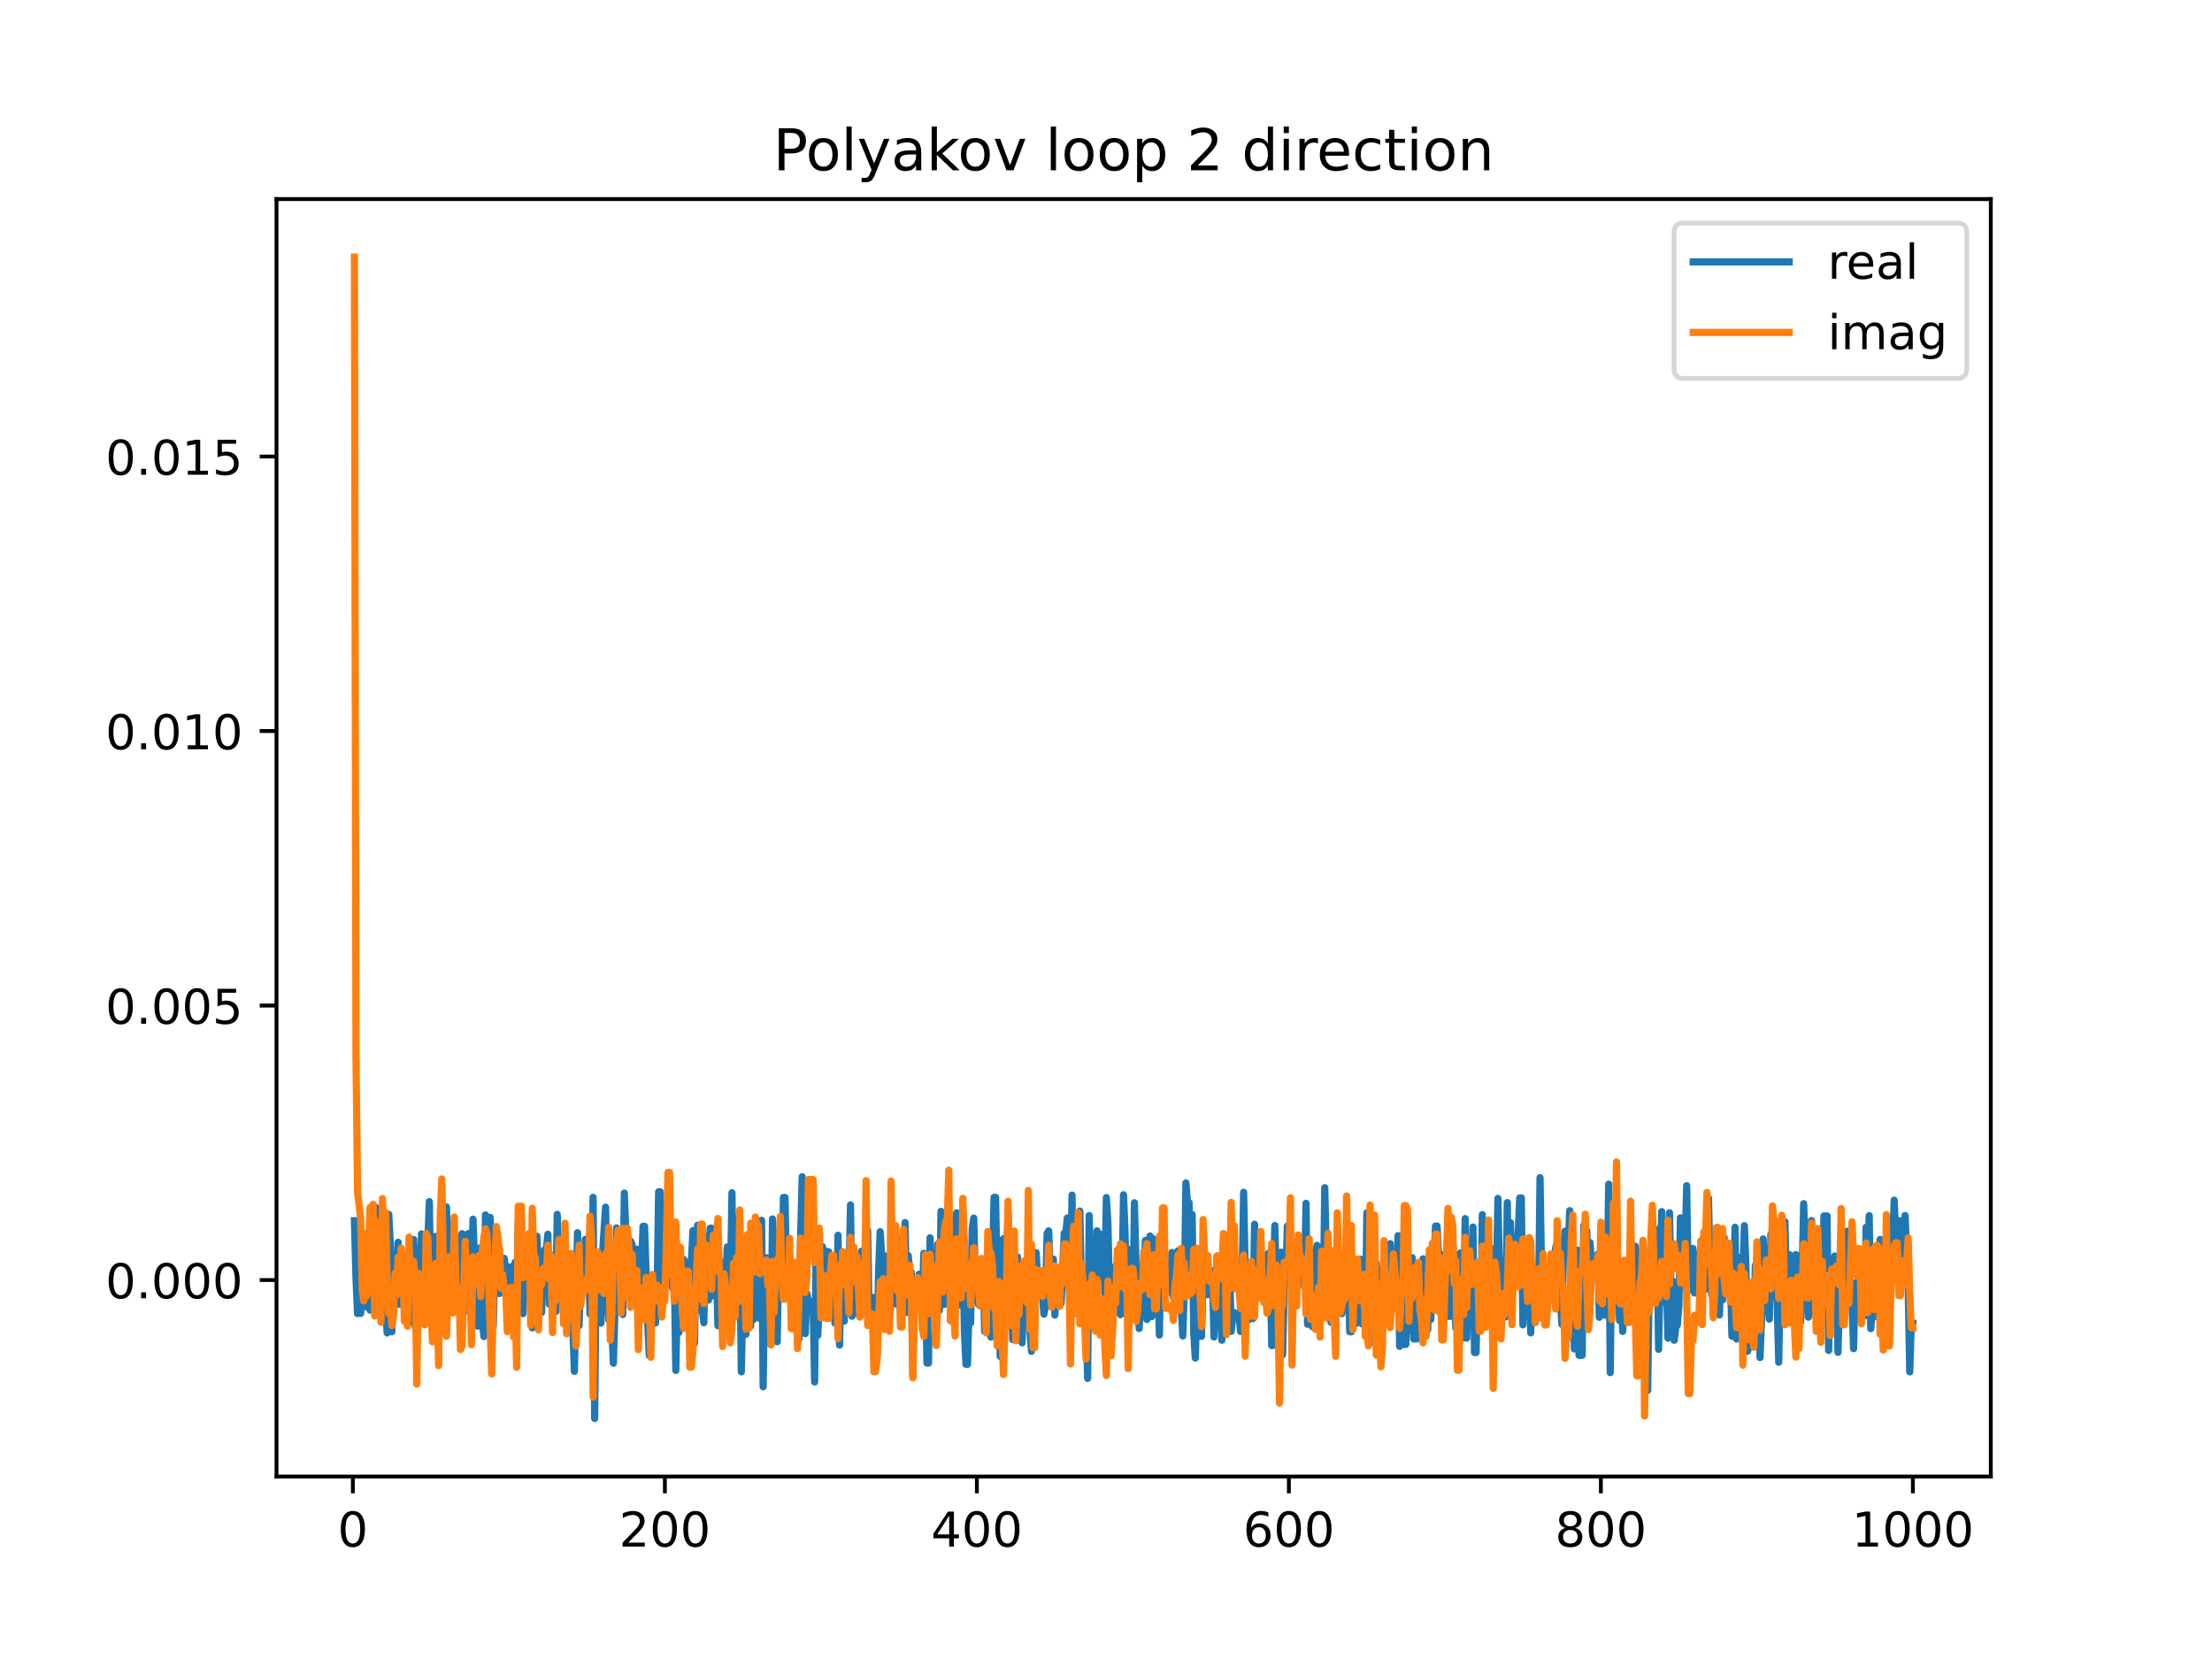 <?xml version="1.0" encoding="utf-8" standalone="no"?>
<!DOCTYPE svg PUBLIC "-//W3C//DTD SVG 1.1//EN"
  "http://www.w3.org/Graphics/SVG/1.1/DTD/svg11.dtd">
<!-- Created with matplotlib (https://matplotlib.org/) -->
<svg height="345.6pt" version="1.1" viewBox="0 0 460.8 345.6" width="460.8pt" xmlns="http://www.w3.org/2000/svg" xmlns:xlink="http://www.w3.org/1999/xlink">
 <defs>
  <style type="text/css">
*{stroke-linecap:butt;stroke-linejoin:round;}
  </style>
 </defs>
 <g id="figure_1">
  <g id="patch_1">
   <path d="M 0 345.6 
L 460.8 345.6 
L 460.8 0 
L 0 0 
z
" style="fill:#ffffff;"/>
  </g>
  <g id="axes_1">
   <g id="patch_2">
    <path d="M 57.6 307.584 
L 414.72 307.584 
L 414.72 41.472 
L 57.6 41.472 
z
" style="fill:#ffffff;"/>
   </g>
   <g id="matplotlib.axis_1">
    <g id="xtick_1">
     <g id="line2d_1">
      <defs>
       <path d="M 0 0 
L 0 3.5 
" id="m56588b1aab" style="stroke:#000000;stroke-width:0.8;"/>
      </defs>
      <g>
       <use style="stroke:#000000;stroke-width:0.8;" x="73.508" xlink:href="#m56588b1aab" y="307.584"/>
      </g>
     </g>
     <g id="text_1">
      <!-- 0 -->
      <defs>
       <path d="M 31.781 66.406 
Q 24.172 66.406 20.328 58.906 
Q 16.5 51.422 16.5 36.375 
Q 16.5 21.391 20.328 13.891 
Q 24.172 6.391 31.781 6.391 
Q 39.453 6.391 43.281 13.891 
Q 47.125 21.391 47.125 36.375 
Q 47.125 51.422 43.281 58.906 
Q 39.453 66.406 31.781 66.406 
z
M 31.781 74.219 
Q 44.047 74.219 50.516 64.516 
Q 56.984 54.828 56.984 36.375 
Q 56.984 17.969 50.516 8.266 
Q 44.047 -1.422 31.781 -1.422 
Q 19.531 -1.422 13.062 8.266 
Q 6.594 17.969 6.594 36.375 
Q 6.594 54.828 13.062 64.516 
Q 19.531 74.219 31.781 74.219 
z
" id="DejaVuSans-48"/>
      </defs>
      <g transform="translate(70.326 322.182)scale(0.1 -0.1)">
       <use xlink:href="#DejaVuSans-48"/>
      </g>
     </g>
    </g>
    <g id="xtick_2">
     <g id="line2d_2">
      <g>
       <use style="stroke:#000000;stroke-width:0.8;" x="138.504" xlink:href="#m56588b1aab" y="307.584"/>
      </g>
     </g>
     <g id="text_2">
      <!-- 200 -->
      <defs>
       <path d="M 19.188 8.297 
L 53.609 8.297 
L 53.609 0 
L 7.328 0 
L 7.328 8.297 
Q 12.938 14.109 22.625 23.891 
Q 32.328 33.688 34.812 36.531 
Q 39.547 41.844 41.422 45.531 
Q 43.312 49.219 43.312 52.781 
Q 43.312 58.594 39.234 62.25 
Q 35.156 65.922 28.609 65.922 
Q 23.969 65.922 18.812 64.312 
Q 13.672 62.703 7.812 59.422 
L 7.812 69.391 
Q 13.766 71.781 18.938 73 
Q 24.125 74.219 28.422 74.219 
Q 39.75 74.219 46.484 68.547 
Q 53.219 62.891 53.219 53.422 
Q 53.219 48.922 51.531 44.891 
Q 49.859 40.875 45.406 35.406 
Q 44.188 33.984 37.641 27.219 
Q 31.109 20.453 19.188 8.297 
z
" id="DejaVuSans-50"/>
      </defs>
      <g transform="translate(128.96 322.182)scale(0.1 -0.1)">
       <use xlink:href="#DejaVuSans-50"/>
       <use x="63.623" xlink:href="#DejaVuSans-48"/>
       <use x="127.246" xlink:href="#DejaVuSans-48"/>
      </g>
     </g>
    </g>
    <g id="xtick_3">
     <g id="line2d_3">
      <g>
       <use style="stroke:#000000;stroke-width:0.8;" x="203.5" xlink:href="#m56588b1aab" y="307.584"/>
      </g>
     </g>
     <g id="text_3">
      <!-- 400 -->
      <defs>
       <path d="M 37.797 64.312 
L 12.891 25.391 
L 37.797 25.391 
z
M 35.203 72.906 
L 47.609 72.906 
L 47.609 25.391 
L 58.016 25.391 
L 58.016 17.188 
L 47.609 17.188 
L 47.609 0 
L 37.797 0 
L 37.797 17.188 
L 4.891 17.188 
L 4.891 26.703 
z
" id="DejaVuSans-52"/>
      </defs>
      <g transform="translate(193.956 322.182)scale(0.1 -0.1)">
       <use xlink:href="#DejaVuSans-52"/>
       <use x="63.623" xlink:href="#DejaVuSans-48"/>
       <use x="127.246" xlink:href="#DejaVuSans-48"/>
      </g>
     </g>
    </g>
    <g id="xtick_4">
     <g id="line2d_4">
      <g>
       <use style="stroke:#000000;stroke-width:0.8;" x="268.495" xlink:href="#m56588b1aab" y="307.584"/>
      </g>
     </g>
     <g id="text_4">
      <!-- 600 -->
      <defs>
       <path d="M 33.016 40.375 
Q 26.375 40.375 22.484 35.828 
Q 18.609 31.297 18.609 23.391 
Q 18.609 15.531 22.484 10.953 
Q 26.375 6.391 33.016 6.391 
Q 39.656 6.391 43.531 10.953 
Q 47.406 15.531 47.406 23.391 
Q 47.406 31.297 43.531 35.828 
Q 39.656 40.375 33.016 40.375 
z
M 52.594 71.297 
L 52.594 62.312 
Q 48.875 64.062 45.094 64.984 
Q 41.312 65.922 37.594 65.922 
Q 27.828 65.922 22.672 59.328 
Q 17.531 52.734 16.797 39.406 
Q 19.672 43.656 24.016 45.922 
Q 28.375 48.188 33.594 48.188 
Q 44.578 48.188 50.953 41.516 
Q 57.328 34.859 57.328 23.391 
Q 57.328 12.156 50.688 5.359 
Q 44.047 -1.422 33.016 -1.422 
Q 20.359 -1.422 13.672 8.266 
Q 6.984 17.969 6.984 36.375 
Q 6.984 53.656 15.188 63.938 
Q 23.391 74.219 37.203 74.219 
Q 40.922 74.219 44.703 73.484 
Q 48.484 72.75 52.594 71.297 
z
" id="DejaVuSans-54"/>
      </defs>
      <g transform="translate(258.952 322.182)scale(0.1 -0.1)">
       <use xlink:href="#DejaVuSans-54"/>
       <use x="63.623" xlink:href="#DejaVuSans-48"/>
       <use x="127.246" xlink:href="#DejaVuSans-48"/>
      </g>
     </g>
    </g>
    <g id="xtick_5">
     <g id="line2d_5">
      <g>
       <use style="stroke:#000000;stroke-width:0.8;" x="333.491" xlink:href="#m56588b1aab" y="307.584"/>
      </g>
     </g>
     <g id="text_5">
      <!-- 800 -->
      <defs>
       <path d="M 31.781 34.625 
Q 24.75 34.625 20.719 30.859 
Q 16.703 27.094 16.703 20.516 
Q 16.703 13.922 20.719 10.156 
Q 24.75 6.391 31.781 6.391 
Q 38.812 6.391 42.859 10.172 
Q 46.922 13.969 46.922 20.516 
Q 46.922 27.094 42.891 30.859 
Q 38.875 34.625 31.781 34.625 
z
M 21.922 38.812 
Q 15.578 40.375 12.031 44.719 
Q 8.5 49.078 8.5 55.328 
Q 8.5 64.062 14.719 69.141 
Q 20.953 74.219 31.781 74.219 
Q 42.672 74.219 48.875 69.141 
Q 55.078 64.062 55.078 55.328 
Q 55.078 49.078 51.531 44.719 
Q 48 40.375 41.703 38.812 
Q 48.828 37.156 52.797 32.312 
Q 56.781 27.484 56.781 20.516 
Q 56.781 9.906 50.312 4.234 
Q 43.844 -1.422 31.781 -1.422 
Q 19.734 -1.422 13.25 4.234 
Q 6.781 9.906 6.781 20.516 
Q 6.781 27.484 10.781 32.312 
Q 14.797 37.156 21.922 38.812 
z
M 18.312 54.391 
Q 18.312 48.734 21.844 45.562 
Q 25.391 42.391 31.781 42.391 
Q 38.141 42.391 41.719 45.562 
Q 45.312 48.734 45.312 54.391 
Q 45.312 60.062 41.719 63.234 
Q 38.141 66.406 31.781 66.406 
Q 25.391 66.406 21.844 63.234 
Q 18.312 60.062 18.312 54.391 
z
" id="DejaVuSans-56"/>
      </defs>
      <g transform="translate(323.948 322.182)scale(0.1 -0.1)">
       <use xlink:href="#DejaVuSans-56"/>
       <use x="63.623" xlink:href="#DejaVuSans-48"/>
       <use x="127.246" xlink:href="#DejaVuSans-48"/>
      </g>
     </g>
    </g>
    <g id="xtick_6">
     <g id="line2d_6">
      <g>
       <use style="stroke:#000000;stroke-width:0.8;" x="398.487" xlink:href="#m56588b1aab" y="307.584"/>
      </g>
     </g>
     <g id="text_6">
      <!-- 1000 -->
      <defs>
       <path d="M 12.406 8.297 
L 28.516 8.297 
L 28.516 63.922 
L 10.984 60.406 
L 10.984 69.391 
L 28.422 72.906 
L 38.281 72.906 
L 38.281 8.297 
L 54.391 8.297 
L 54.391 0 
L 12.406 0 
z
" id="DejaVuSans-49"/>
      </defs>
      <g transform="translate(385.762 322.182)scale(0.1 -0.1)">
       <use xlink:href="#DejaVuSans-49"/>
       <use x="63.623" xlink:href="#DejaVuSans-48"/>
       <use x="127.246" xlink:href="#DejaVuSans-48"/>
       <use x="190.869" xlink:href="#DejaVuSans-48"/>
      </g>
     </g>
    </g>
   </g>
   <g id="matplotlib.axis_2">
    <g id="ytick_1">
     <g id="line2d_7">
      <defs>
       <path d="M 0 0 
L -3.5 0 
" id="m22c2d6d091" style="stroke:#000000;stroke-width:0.8;"/>
      </defs>
      <g>
       <use style="stroke:#000000;stroke-width:0.8;" x="57.6" xlink:href="#m22c2d6d091" y="266.659"/>
      </g>
     </g>
     <g id="text_7">
      <!-- 0.000 -->
      <defs>
       <path d="M 10.688 12.406 
L 21 12.406 
L 21 0 
L 10.688 0 
z
" id="DejaVuSans-46"/>
      </defs>
      <g transform="translate(21.972 270.458)scale(0.1 -0.1)">
       <use xlink:href="#DejaVuSans-48"/>
       <use x="63.623" xlink:href="#DejaVuSans-46"/>
       <use x="95.41" xlink:href="#DejaVuSans-48"/>
       <use x="159.033" xlink:href="#DejaVuSans-48"/>
       <use x="222.656" xlink:href="#DejaVuSans-48"/>
      </g>
     </g>
    </g>
    <g id="ytick_2">
     <g id="line2d_8">
      <g>
       <use style="stroke:#000000;stroke-width:0.8;" x="57.6" xlink:href="#m22c2d6d091" y="209.473"/>
      </g>
     </g>
     <g id="text_8">
      <!-- 0.005 -->
      <defs>
       <path d="M 10.797 72.906 
L 49.516 72.906 
L 49.516 64.594 
L 19.828 64.594 
L 19.828 46.734 
Q 21.969 47.469 24.109 47.828 
Q 26.266 48.188 28.422 48.188 
Q 40.625 48.188 47.75 41.5 
Q 54.891 34.812 54.891 23.391 
Q 54.891 11.625 47.562 5.094 
Q 40.234 -1.422 26.906 -1.422 
Q 22.312 -1.422 17.547 -0.641 
Q 12.797 0.141 7.719 1.703 
L 7.719 11.625 
Q 12.109 9.234 16.797 8.062 
Q 21.484 6.891 26.703 6.891 
Q 35.156 6.891 40.078 11.328 
Q 45.016 15.766 45.016 23.391 
Q 45.016 31 40.078 35.438 
Q 35.156 39.891 26.703 39.891 
Q 22.75 39.891 18.812 39.016 
Q 14.891 38.141 10.797 36.281 
z
" id="DejaVuSans-53"/>
      </defs>
      <g transform="translate(21.972 213.272)scale(0.1 -0.1)">
       <use xlink:href="#DejaVuSans-48"/>
       <use x="63.623" xlink:href="#DejaVuSans-46"/>
       <use x="95.41" xlink:href="#DejaVuSans-48"/>
       <use x="159.033" xlink:href="#DejaVuSans-48"/>
       <use x="222.656" xlink:href="#DejaVuSans-53"/>
      </g>
     </g>
    </g>
    <g id="ytick_3">
     <g id="line2d_9">
      <g>
       <use style="stroke:#000000;stroke-width:0.8;" x="57.6" xlink:href="#m22c2d6d091" y="152.286"/>
      </g>
     </g>
     <g id="text_9">
      <!-- 0.010 -->
      <g transform="translate(21.972 156.086)scale(0.1 -0.1)">
       <use xlink:href="#DejaVuSans-48"/>
       <use x="63.623" xlink:href="#DejaVuSans-46"/>
       <use x="95.41" xlink:href="#DejaVuSans-48"/>
       <use x="159.033" xlink:href="#DejaVuSans-49"/>
       <use x="222.656" xlink:href="#DejaVuSans-48"/>
      </g>
     </g>
    </g>
    <g id="ytick_4">
     <g id="line2d_10">
      <g>
       <use style="stroke:#000000;stroke-width:0.8;" x="57.6" xlink:href="#m22c2d6d091" y="95.1"/>
      </g>
     </g>
     <g id="text_10">
      <!-- 0.015 -->
      <g transform="translate(21.972 98.9)scale(0.1 -0.1)">
       <use xlink:href="#DejaVuSans-48"/>
       <use x="63.623" xlink:href="#DejaVuSans-46"/>
       <use x="95.41" xlink:href="#DejaVuSans-48"/>
       <use x="159.033" xlink:href="#DejaVuSans-49"/>
       <use x="222.656" xlink:href="#DejaVuSans-53"/>
      </g>
     </g>
    </g>
   </g>
   <g id="line2d_11">
    <path clip-path="url(#p071ef29353)" d="M 73.833 254.295 
L 74.158 266.122 
L 74.483 273.638 
L 74.808 270.6 
L 75.133 273.609 
L 75.458 267.589 
L 75.783 265.897 
L 76.108 272.221 
L 76.433 269.229 
L 76.758 262.131 
L 77.083 272.921 
L 77.408 258.291 
L 77.732 257.447 
L 78.057 257.924 
L 78.382 251.577 
L 78.707 270.047 
L 79.032 259.099 
L 79.357 274.339 
L 79.682 264.247 
L 80.007 258.96 
L 80.332 273.493 
L 80.657 277.673 
L 80.982 252.949 
L 81.307 259.057 
L 81.632 277.438 
L 82.282 262.014 
L 82.607 264.54 
L 82.932 258.789 
L 83.257 271.738 
L 83.582 262.492 
L 83.907 271.2 
L 84.232 266.875 
L 84.557 275.112 
L 84.882 265.742 
L 85.207 268.83 
L 85.532 259.483 
L 85.857 275.398 
L 86.182 258.222 
L 86.507 276.45 
L 86.832 260.111 
L 87.157 274.798 
L 87.482 270.748 
L 87.807 257.035 
L 88.132 263.484 
L 88.457 257.441 
L 88.782 268.025 
L 89.432 250.302 
L 89.757 268.7 
L 90.082 269.976 
L 90.407 272.055 
L 90.732 257.57 
L 91.057 272.396 
L 91.382 269.343 
L 91.707 264.061 
L 92.032 277.246 
L 92.357 255.615 
L 92.682 264.381 
L 93.007 251.426 
L 93.331 260.789 
L 93.656 255.106 
L 94.306 270.384 
L 94.631 271.851 
L 94.956 265.805 
L 95.281 266.63 
L 95.606 269.472 
L 95.931 260.79 
L 96.256 256.986 
L 96.581 271.399 
L 96.906 273.1 
L 97.556 256.971 
L 97.881 265.479 
L 98.206 268.481 
L 98.531 253.98 
L 98.856 262.54 
L 99.181 264.027 
L 99.506 276.275 
L 99.831 260.016 
L 100.156 272.363 
L 100.806 278.428 
L 101.131 253.086 
L 101.456 255.1 
L 101.781 270.617 
L 102.106 253.606 
L 102.431 259.9 
L 102.756 276.278 
L 103.081 263.33 
L 103.731 269.152 
L 104.056 269.464 
L 104.381 264.813 
L 104.706 267.256 
L 105.031 262.124 
L 105.356 264.592 
L 105.681 263.903 
L 106.006 269.192 
L 106.331 263.908 
L 106.656 263.908 
L 106.981 264.67 
L 107.306 262.971 
L 107.631 271.333 
L 107.956 254.474 
L 108.606 254.474 
L 108.931 273.673 
L 109.255 265.575 
L 109.905 265.575 
L 110.23 269.864 
L 110.555 270.006 
L 110.88 276.615 
L 111.205 269.397 
L 111.53 269.397 
L 111.855 257.528 
L 112.18 267.455 
L 112.505 268.14 
L 112.83 273.414 
L 113.155 260.691 
L 113.48 260.36 
L 113.805 260.36 
L 114.13 257.114 
L 114.455 271.689 
L 114.78 262.947 
L 115.105 261.506 
L 115.43 271.196 
L 115.755 273.248 
L 116.08 252.969 
L 116.405 264.464 
L 116.73 264.464 
L 117.055 261.137 
L 117.38 273.33 
L 117.705 266.168 
L 118.03 264.637 
L 118.355 275.077 
L 118.68 262.263 
L 119.005 262.263 
L 119.33 276.489 
L 119.655 285.678 
L 120.305 256.792 
L 120.63 276.168 
L 120.955 265.282 
L 121.28 266.543 
L 121.605 266.543 
L 121.93 258.189 
L 122.255 260.977 
L 122.58 260.977 
L 122.905 273.708 
L 123.23 268.334 
L 123.555 249.421 
L 123.88 295.488 
L 124.205 261.438 
L 124.53 261.438 
L 125.179 275.636 
L 125.504 261.166 
L 126.154 251.477 
L 126.479 267.244 
L 126.804 274.97 
L 127.129 261.462 
L 127.454 276.808 
L 127.779 283.986 
L 128.104 273.047 
L 128.429 255.792 
L 128.754 272.052 
L 129.079 259.427 
L 129.404 263.209 
L 129.729 273.84 
L 130.054 248.539 
L 130.379 256.907 
L 130.704 256.907 
L 131.029 270.412 
L 131.354 258.542 
L 131.679 259.206 
L 132.004 268.607 
L 132.329 260.228 
L 132.654 260.228 
L 132.979 272.921 
L 133.304 263.19 
L 133.629 264.415 
L 133.954 255.473 
L 134.279 255.473 
L 134.929 275.44 
L 135.254 282.396 
L 135.579 274.876 
L 135.904 275.627 
L 136.554 275.622 
L 136.879 269.436 
L 137.204 248.266 
L 137.529 248.266 
L 137.854 267.746 
L 138.179 267.295 
L 138.504 260.047 
L 138.829 266.829 
L 139.154 257.457 
L 139.479 257.457 
L 139.804 266.84 
L 140.129 268.359 
L 140.454 263.008 
L 140.779 285.5 
L 141.103 270.145 
L 141.428 277.57 
L 141.753 271.104 
L 142.078 269.57 
L 142.403 262.354 
L 142.728 275.465 
L 143.378 275.465 
L 143.703 262.784 
L 144.028 262.784 
L 144.353 256.365 
L 144.678 279.81 
L 145.003 260.27 
L 145.328 255.254 
L 145.653 272.785 
L 145.978 272.956 
L 146.303 272.956 
L 146.628 275.552 
L 146.953 257.517 
L 147.603 270.827 
L 147.928 255.869 
L 148.253 255.85 
L 148.578 269.943 
L 148.903 260.629 
L 149.228 263.295 
L 149.553 276.164 
L 149.878 270.059 
L 150.203 270.059 
L 150.528 262.938 
L 151.178 268.028 
L 151.503 259.754 
L 152.153 268.228 
L 152.478 248.474 
L 152.803 272.151 
L 153.128 272.881 
L 153.453 253.804 
L 153.778 271.673 
L 154.103 258.571 
L 154.428 285.784 
L 154.753 271.066 
L 155.078 263.824 
L 155.403 277.959 
L 155.728 257.737 
L 156.053 263.755 
L 156.378 276.244 
L 156.703 258.648 
L 157.027 274.819 
L 157.352 257.619 
L 157.677 261.986 
L 158.002 261.986 
L 158.327 274.68 
L 158.652 254.224 
L 158.977 288.88 
L 159.302 266.421 
L 159.627 261.992 
L 159.952 262.783 
L 160.277 262.783 
L 160.602 280.048 
L 160.927 253.933 
L 161.252 260.322 
L 161.577 274.968 
L 161.902 279.52 
L 162.227 262.788 
L 162.552 268.349 
L 162.877 269.34 
L 163.202 249.453 
L 163.527 249.453 
L 163.852 265.489 
L 164.177 268.163 
L 164.827 271.024 
L 165.477 271.024 
L 165.802 267.99 
L 166.127 279.387 
L 166.452 278.913 
L 166.777 258.016 
L 167.102 245.137 
L 167.427 270.518 
L 167.752 277.814 
L 168.077 269.45 
L 168.402 271.132 
L 169.377 271.132 
L 169.702 287.895 
L 170.027 258.752 
L 170.352 278.19 
L 170.677 271.893 
L 171.002 259.686 
L 171.327 259.686 
L 171.652 271.455 
L 171.977 260.576 
L 172.302 260.774 
L 172.627 260.774 
L 172.951 270.963 
L 173.276 264.987 
L 173.601 264.987 
L 173.926 275.612 
L 174.251 275.612 
L 174.576 257.325 
L 174.901 280.208 
L 175.226 262.882 
L 175.551 264.429 
L 175.876 275.214 
L 176.201 261.644 
L 176.526 261.644 
L 176.851 266.766 
L 177.176 251.012 
L 177.501 274.193 
L 177.826 263.499 
L 178.151 265.486 
L 178.476 273.549 
L 178.801 264.044 
L 179.126 268.765 
L 179.451 260.648 
L 179.776 270.073 
L 180.101 271.696 
L 180.426 261.143 
L 180.751 256.312 
L 181.076 275.396 
L 181.401 275.396 
L 181.726 270.232 
L 182.051 278.615 
L 182.376 278.615 
L 182.701 282.622 
L 183.026 264.864 
L 183.351 256.579 
L 183.676 261.664 
L 184.001 272.994 
L 184.326 275.998 
L 184.651 261.65 
L 184.976 261.65 
L 185.301 274.531 
L 185.626 271.226 
L 185.951 270.38 
L 186.276 259.358 
L 186.601 259.358 
L 186.926 271.759 
L 187.251 265.956 
L 187.576 258.152 
L 187.901 258.152 
L 188.226 272.479 
L 188.55 254.674 
L 188.875 273.399 
L 189.2 261.57 
L 189.525 264.862 
L 189.85 264.99 
L 190.175 286.551 
L 190.5 268.598 
L 190.825 268.598 
L 191.15 271.823 
L 191.475 265.441 
L 191.8 265.441 
L 192.125 272.241 
L 192.45 261.094 
L 192.775 266.607 
L 193.1 283.954 
L 193.425 283.954 
L 193.75 257.855 
L 194.075 266.624 
L 194.4 265.479 
L 194.725 266.804 
L 195.05 275.284 
L 195.375 259.137 
L 195.7 272.96 
L 196.025 252.349 
L 196.35 266.897 
L 196.675 271.746 
L 197 264.109 
L 197.325 264.109 
L 197.65 265.27 
L 197.975 254.324 
L 198.3 261.178 
L 198.625 259.542 
L 198.95 262.883 
L 199.275 252.649 
L 199.6 263.525 
L 199.925 263.525 
L 200.25 271.956 
L 200.575 259.104 
L 200.9 277.516 
L 201.225 284.21 
L 201.55 284.21 
L 201.875 271.981 
L 202.2 275.603 
L 202.525 256.009 
L 202.85 253.745 
L 203.175 266.354 
L 203.5 268.575 
L 203.825 271.726 
L 204.15 264.77 
L 204.474 268.005 
L 204.799 262.916 
L 205.124 277.372 
L 205.774 261.236 
L 206.099 267.41 
L 206.424 278.532 
L 207.074 249.436 
L 207.399 249.436 
L 207.724 267.107 
L 208.374 282.582 
L 209.024 258.061 
L 209.349 262.518 
L 209.674 262.741 
L 209.999 252.576 
L 210.324 266.749 
L 210.649 267.75 
L 210.974 279.069 
L 211.299 262.371 
L 211.624 268.854 
L 211.949 261.815 
L 212.274 275.478 
L 212.599 265.388 
L 212.924 279.743 
L 213.249 270.454 
L 213.574 273.539 
L 213.899 266.172 
L 214.224 268.395 
L 214.549 276.95 
L 214.874 281.512 
L 215.199 269.639 
L 215.524 269.639 
L 215.849 260.954 
L 216.174 266.674 
L 216.824 266.674 
L 217.149 269.649 
L 217.474 273.765 
L 217.799 271.967 
L 218.124 256.956 
L 218.449 256.406 
L 218.774 264.537 
L 219.099 263.779 
L 219.424 262.297 
L 219.749 273.942 
L 220.074 266.224 
L 220.398 270.54 
L 220.723 264.463 
L 221.048 271.512 
L 221.698 256.905 
L 222.023 256.905 
L 222.348 253.713 
L 222.673 267.631 
L 222.998 269.92 
L 223.323 248.968 
L 223.648 273.683 
L 223.973 262.623 
L 224.298 256.332 
L 224.623 270.111 
L 224.948 252.287 
L 225.273 268.286 
L 225.598 273.789 
L 225.923 268.755 
L 226.248 274.055 
L 226.573 287.148 
L 226.898 253.229 
L 227.223 268.764 
L 227.548 263.226 
L 227.873 273.163 
L 228.523 256.41 
L 228.848 262.698 
L 229.173 265.966 
L 229.498 257.139 
L 229.823 257.139 
L 230.148 269.386 
L 230.473 249.476 
L 230.798 254.831 
L 231.123 269.446 
L 231.448 269.446 
L 231.773 272.782 
L 232.098 273.441 
L 232.423 263.714 
L 232.748 271.058 
L 233.073 260.153 
L 233.398 273.875 
L 233.723 268.657 
L 234.048 248.895 
L 234.373 256.916 
L 234.698 273.741 
L 235.023 260.22 
L 235.348 269.323 
L 235.673 273.252 
L 235.998 273.252 
L 236.322 250.554 
L 236.647 263.211 
L 237.297 276.755 
L 237.622 271.468 
L 237.947 271.468 
L 238.272 268.906 
L 238.597 258.403 
L 238.922 274.875 
L 239.247 260.882 
L 239.572 257.482 
L 239.897 274.295 
L 240.222 258.063 
L 240.547 259.436 
L 240.872 259.436 
L 241.197 266.209 
L 241.522 278.12 
L 241.847 259.338 
L 242.172 262.212 
L 242.497 262.212 
L 242.822 263.932 
L 243.472 263.932 
L 243.797 269.207 
L 244.122 260.913 
L 244.447 270.307 
L 244.772 268.802 
L 245.422 260.542 
L 245.747 261.371 
L 246.072 272.444 
L 246.397 278.317 
L 246.722 268.443 
L 247.047 246.425 
L 247.372 250.529 
L 247.697 250.529 
L 248.022 264.294 
L 248.347 253.024 
L 248.672 277.546 
L 248.997 282.909 
L 249.322 271.896 
L 249.647 269.726 
L 249.972 265.628 
L 250.297 278.389 
L 250.622 265.993 
L 250.947 260.836 
L 251.272 269.695 
L 251.597 269.695 
L 251.922 264.613 
L 252.246 264.613 
L 252.571 265.917 
L 252.896 278.517 
L 253.546 261.71 
L 254.196 261.71 
L 254.521 279.201 
L 254.846 274.377 
L 255.171 278.042 
L 255.496 265.075 
L 255.821 273.953 
L 256.146 263.367 
L 256.471 277.348 
L 256.796 274.307 
L 257.121 273.417 
L 257.446 273.594 
L 258.096 273.594 
L 258.421 277.369 
L 258.746 267.057 
L 259.071 248.385 
L 259.396 263.992 
L 259.721 267.781 
L 260.046 275.002 
L 260.696 267.232 
L 261.021 274.696 
L 261.346 255.039 
L 261.671 266.708 
L 261.996 266.708 
L 262.321 262.217 
L 262.646 261.554 
L 262.971 261.328 
L 263.296 265.937 
L 263.621 265.751 
L 263.946 273.285 
L 264.271 261.049 
L 264.596 264.472 
L 264.921 280.32 
L 265.571 255.302 
L 266.221 280.753 
L 266.546 265.541 
L 266.871 260.851 
L 267.196 282.219 
L 267.521 267.348 
L 267.846 267.348 
L 268.17 255.424 
L 268.495 255.216 
L 268.82 266.108 
L 269.145 266.749 
L 269.47 271.408 
L 270.12 268.628 
L 270.445 258.261 
L 270.77 265.461 
L 271.095 265.461 
L 271.42 261.414 
L 271.745 268.101 
L 272.07 250.682 
L 272.395 275.869 
L 272.72 260.292 
L 273.045 263.107 
L 273.37 276.359 
L 273.695 271.054 
L 274.02 261.949 
L 274.345 259.435 
L 274.67 273.591 
L 274.995 271.293 
L 275.32 265.471 
L 275.645 273.711 
L 275.97 247.414 
L 276.295 261.586 
L 276.62 258.559 
L 276.945 272.633 
L 277.27 275.463 
L 277.92 267.535 
L 278.245 272.191 
L 278.57 261.637 
L 278.895 269.68 
L 279.22 267.047 
L 279.545 273.665 
L 279.87 269.456 
L 280.195 269.456 
L 280.52 267.323 
L 280.845 260.62 
L 281.17 277.437 
L 281.495 277.437 
L 281.82 265.087 
L 282.145 268.865 
L 282.47 275.75 
L 283.12 266.701 
L 283.445 262.338 
L 283.769 275.814 
L 284.094 262.772 
L 284.419 276.829 
L 284.744 252.646 
L 285.069 255.551 
L 285.394 275.986 
L 285.719 279.693 
L 286.044 265.026 
L 286.369 265.026 
L 286.694 263.136 
L 287.019 266.621 
L 287.344 266.233 
L 287.669 274.756 
L 287.994 274.908 
L 288.319 271.064 
L 288.644 272.853 
L 288.969 272.853 
L 289.294 269.31 
L 289.619 259.073 
L 289.944 265.558 
L 290.269 261.48 
L 290.594 264.708 
L 290.919 270.71 
L 291.244 257.401 
L 291.569 280.471 
L 291.894 266.318 
L 292.219 266.318 
L 292.544 280.065 
L 292.869 280.065 
L 293.194 260.854 
L 293.519 272.774 
L 293.844 277.223 
L 294.169 261.974 
L 294.494 278.917 
L 295.144 278.917 
L 295.469 269.321 
L 295.794 267.114 
L 296.119 272.571 
L 296.444 262.243 
L 296.769 263.17 
L 297.419 277.029 
L 297.744 263.189 
L 298.069 274.867 
L 298.394 263.796 
L 298.719 264.012 
L 299.044 255.417 
L 299.369 255.417 
L 300.018 268.649 
L 300.343 261.425 
L 300.668 261.425 
L 300.993 273.667 
L 301.318 263.605 
L 301.643 260.559 
L 301.968 274.253 
L 302.293 256.473 
L 302.618 265.428 
L 302.943 269.284 
L 303.268 276.638 
L 303.593 261.351 
L 303.918 261.351 
L 304.243 261.009 
L 304.893 278.718 
L 305.218 253.853 
L 305.543 278.754 
L 305.868 266.315 
L 306.193 266.315 
L 306.518 272.574 
L 306.843 255.623 
L 307.168 281.755 
L 307.493 281.755 
L 307.818 265.891 
L 308.143 276.342 
L 308.468 276.342 
L 308.793 253.039 
L 309.118 270.005 
L 309.443 269.717 
L 309.768 261.799 
L 310.093 262.701 
L 310.418 275.136 
L 310.743 267.819 
L 311.068 269.003 
L 311.393 260.037 
L 311.718 266.833 
L 312.043 249.65 
L 312.368 265.175 
L 312.693 262.56 
L 313.018 269.718 
L 313.343 265.934 
L 313.668 274.346 
L 313.993 250.517 
L 314.318 271.64 
L 314.643 254.678 
L 314.968 263.735 
L 315.293 267.677 
L 315.617 267.976 
L 316.267 256.994 
L 316.592 249.552 
L 316.917 249.552 
L 317.242 275.997 
L 317.892 259.873 
L 318.217 274.061 
L 318.542 263.122 
L 318.867 277.661 
L 319.192 268.742 
L 319.517 271.875 
L 319.842 271.889 
L 320.167 274.604 
L 320.492 271.197 
L 320.817 245.323 
L 321.142 265.751 
L 321.467 263.242 
L 321.792 270.804 
L 322.117 270.804 
L 322.442 264.764 
L 322.767 264.764 
L 323.092 264.371 
L 323.417 262.486 
L 323.742 262.486 
L 324.067 259.897 
L 324.392 258.897 
L 324.717 267.843 
L 325.042 270.192 
L 325.367 275.896 
L 325.692 261.291 
L 326.017 256.494 
L 326.342 260.973 
L 326.667 260.973 
L 326.992 252.196 
L 327.317 266.003 
L 327.642 268.389 
L 327.967 281.014 
L 328.617 260.428 
L 328.942 282.331 
L 329.592 282.331 
L 329.917 255.294 
L 330.242 258.885 
L 330.567 256.404 
L 330.892 275.863 
L 331.217 258.842 
L 331.541 263.402 
L 331.866 264.821 
L 332.516 264.821 
L 332.841 261.296 
L 333.166 274.426 
L 333.816 261.827 
L 334.141 260.59 
L 334.466 273.991 
L 334.791 268.222 
L 335.116 246.687 
L 335.441 285.945 
L 335.766 259.066 
L 336.091 255.851 
L 336.416 266.6 
L 337.066 269.41 
L 337.391 275.116 
L 337.716 269.578 
L 338.041 277.354 
L 338.691 264.566 
L 339.016 274.035 
L 339.341 274.035 
L 339.666 268.211 
L 339.991 269.709 
L 340.316 259.592 
L 340.641 259.592 
L 340.966 262.715 
L 341.291 262.715 
L 341.616 270.781 
L 341.941 269.89 
L 342.266 258.52 
L 342.591 264.383 
L 342.916 273.287 
L 343.241 289.663 
L 343.566 266.699 
L 343.891 269.092 
L 344.541 264.154 
L 344.866 263.545 
L 345.191 256.161 
L 345.516 281.088 
L 345.841 263.359 
L 346.166 252.401 
L 346.491 271.312 
L 346.816 269.781 
L 347.141 267.241 
L 347.465 278.765 
L 347.79 252.651 
L 348.115 270.069 
L 348.44 266.866 
L 348.765 279.204 
L 349.09 276.487 
L 349.415 276.036 
L 349.74 272.144 
L 350.065 253.693 
L 350.39 265.098 
L 350.715 265.098 
L 351.04 259.779 
L 351.365 247 
L 351.69 268.622 
L 352.015 268.622 
L 352.34 260.073 
L 352.665 260.073 
L 352.99 269.357 
L 353.315 265.602 
L 353.64 265.602 
L 353.965 261.028 
L 354.29 269.92 
L 354.615 258.258 
L 354.94 266.474 
L 355.265 264.606 
L 355.59 268.499 
L 355.915 249.588 
L 356.24 264.538 
L 356.565 269.727 
L 356.89 265.871 
L 357.215 272.246 
L 357.54 268.006 
L 357.865 268.006 
L 358.19 273.932 
L 358.515 264.817 
L 358.84 270.791 
L 359.165 257.785 
L 359.49 265.332 
L 359.815 269.551 
L 360.14 269.551 
L 360.465 265.301 
L 360.79 278.354 
L 361.115 278.354 
L 361.44 255.661 
L 361.765 278.958 
L 362.09 263.265 
L 362.415 261.948 
L 362.74 269.258 
L 363.065 266.133 
L 363.389 255.335 
L 363.714 264.117 
L 364.039 281.496 
L 364.364 280.65 
L 364.689 271 
L 365.339 278.634 
L 365.664 263.594 
L 365.989 270.848 
L 366.314 268.002 
L 366.639 282.81 
L 366.964 274.957 
L 367.289 258.093 
L 367.939 271.256 
L 368.264 271.256 
L 368.589 274.802 
L 368.914 257.065 
L 369.564 268.852 
L 369.889 268.852 
L 370.214 271.014 
L 370.539 283.777 
L 370.864 266.155 
L 371.189 267.871 
L 371.514 264.113 
L 371.839 254.502 
L 372.164 268.269 
L 372.489 268.269 
L 372.814 261.378 
L 373.464 273.186 
L 373.789 273.186 
L 374.114 261.349 
L 374.439 264.563 
L 374.764 262.433 
L 375.089 275.426 
L 375.414 265.762 
L 375.739 250.744 
L 376.064 260.554 
L 376.389 262.568 
L 376.714 274.39 
L 377.039 272.835 
L 377.364 254.263 
L 378.014 265.946 
L 378.339 257.84 
L 378.989 272.926 
L 379.313 269.487 
L 379.638 264.195 
L 379.963 253.3 
L 380.613 253.3 
L 380.938 281.319 
L 381.263 266.856 
L 381.588 262.889 
L 381.913 262.889 
L 382.238 261.643 
L 382.563 266.336 
L 382.888 281.721 
L 383.213 269.84 
L 383.538 272.793 
L 383.863 273.173 
L 384.188 273.173 
L 384.838 256.475 
L 385.163 256.475 
L 385.488 271.902 
L 385.813 271.467 
L 386.138 280.965 
L 386.463 267.489 
L 386.788 267.063 
L 387.113 268.317 
L 387.438 270.512 
L 387.763 260.755 
L 388.088 264.763 
L 388.413 274.159 
L 388.738 255.679 
L 389.063 262.335 
L 389.388 253.236 
L 389.713 276.788 
L 390.038 272.878 
L 390.363 265.863 
L 390.688 274.262 
L 391.013 259.83 
L 391.338 263.349 
L 391.663 258.194 
L 391.988 264.107 
L 392.313 272.093 
L 392.638 260.056 
L 392.963 263.957 
L 393.288 254.047 
L 393.613 254.047 
L 393.938 265.63 
L 394.263 261.847 
L 394.588 250.012 
L 394.912 257.726 
L 395.237 257.726 
L 395.562 254.325 
L 395.887 254.325 
L 396.212 265.232 
L 396.537 256.674 
L 396.862 253.212 
L 397.512 268.64 
L 397.837 285.79 
L 398.162 275.661 
L 398.487 275.661 
L 398.487 275.661 
" style="fill:none;stroke:#1f77b4;stroke-linecap:square;stroke-width:1.5;"/>
   </g>
   <g id="line2d_12">
    <path clip-path="url(#p071ef29353)" d="M 73.833 53.568 
L 74.158 219.816 
L 74.483 248.33 
L 75.133 253.939 
L 75.458 268.846 
L 75.783 271.028 
L 76.108 256.961 
L 76.433 269.969 
L 77.083 251.532 
L 77.408 256.273 
L 77.732 250.886 
L 78.057 274.134 
L 78.382 258.77 
L 78.707 254.531 
L 79.032 261.022 
L 79.357 275.441 
L 79.682 249.695 
L 80.007 259.427 
L 80.332 252.607 
L 80.657 267.344 
L 80.982 273.604 
L 81.307 267.877 
L 81.632 276.14 
L 81.957 274.146 
L 82.282 265.252 
L 82.607 269.781 
L 82.932 261.884 
L 83.257 266.827 
L 83.582 260.014 
L 83.907 262.961 
L 84.232 275.238 
L 84.557 270.992 
L 84.882 276.292 
L 85.207 257.708 
L 85.532 269.354 
L 85.857 267.378 
L 86.182 262.787 
L 86.507 268.28 
L 86.832 288.355 
L 87.157 265.223 
L 87.482 271.546 
L 87.807 269.983 
L 88.132 269.943 
L 88.457 276.006 
L 88.782 256.928 
L 89.107 257.73 
L 89.432 268.462 
L 89.757 270.594 
L 90.082 279.52 
L 90.407 268.513 
L 90.732 263.191 
L 91.057 271.36 
L 91.382 284.486 
L 91.707 253.559 
L 92.032 245.585 
L 92.357 264.413 
L 92.682 268.645 
L 93.007 278.366 
L 93.656 261.81 
L 93.981 264.127 
L 94.306 273.525 
L 94.631 253.538 
L 94.956 266.907 
L 95.281 270.678 
L 95.606 268.44 
L 95.931 281.119 
L 96.256 280.515 
L 96.906 258.602 
L 97.231 267.607 
L 97.881 266.138 
L 98.206 280.124 
L 98.531 261.808 
L 98.856 267.417 
L 99.181 267.709 
L 99.506 263.61 
L 99.831 261.483 
L 100.156 270.111 
L 100.481 260.449 
L 100.806 257.711 
L 101.131 255.971 
L 101.456 257.18 
L 102.431 286.215 
L 102.756 270.632 
L 103.406 255.525 
L 104.056 260.266 
L 104.381 268.342 
L 104.706 265.528 
L 105.031 268.56 
L 105.356 269.129 
L 105.681 277.422 
L 106.006 268.815 
L 106.331 268.226 
L 106.656 268.226 
L 106.981 278.525 
L 107.306 271.813 
L 107.631 284.827 
L 107.956 251.272 
L 108.606 251.272 
L 108.931 266.166 
L 109.255 263.655 
L 109.905 263.655 
L 110.23 256.921 
L 110.555 276.086 
L 110.88 251.693 
L 111.205 261.986 
L 111.53 261.986 
L 111.855 272.329 
L 112.18 277.059 
L 112.505 266.37 
L 112.83 267.584 
L 113.155 264.204 
L 113.48 266.258 
L 113.805 266.258 
L 114.13 259.366 
L 114.455 262.991 
L 114.78 261.578 
L 115.105 277.607 
L 115.43 263.603 
L 115.755 270.971 
L 116.08 268.14 
L 116.405 258.237 
L 116.73 258.237 
L 117.055 261.369 
L 117.38 275.744 
L 117.705 254.8 
L 118.03 277.841 
L 118.355 264.062 
L 118.68 261.108 
L 119.005 261.108 
L 119.33 274.494 
L 119.655 274.913 
L 119.98 280.412 
L 120.305 272.901 
L 120.63 259.363 
L 120.955 272.082 
L 121.28 269.33 
L 121.605 269.33 
L 121.93 268.801 
L 122.255 266.254 
L 122.58 266.254 
L 122.905 253.343 
L 123.23 257.621 
L 123.555 291.035 
L 123.88 263.1 
L 124.205 260.815 
L 124.53 260.815 
L 124.855 262.014 
L 125.179 268.823 
L 125.504 265.375 
L 125.829 269.45 
L 126.154 261.191 
L 126.479 264.868 
L 126.804 255.682 
L 127.129 279.178 
L 127.454 273.519 
L 127.779 260.893 
L 128.104 261.216 
L 128.754 256.248 
L 129.079 258.2 
L 129.404 273.505 
L 129.729 255.906 
L 130.054 270.391 
L 130.379 255.898 
L 130.704 255.898 
L 131.029 260.283 
L 131.354 272.335 
L 131.679 261.293 
L 132.004 269.701 
L 132.329 264.635 
L 132.654 264.635 
L 132.979 281.148 
L 133.304 268.265 
L 133.629 269.531 
L 133.954 274.929 
L 134.279 274.929 
L 134.604 266.143 
L 134.929 269.899 
L 135.254 267.513 
L 135.579 282.745 
L 135.904 265.479 
L 136.229 271.079 
L 136.554 271.079 
L 136.879 267.706 
L 137.204 268.289 
L 137.529 268.289 
L 137.854 274.359 
L 138.179 270.855 
L 138.504 271.063 
L 139.154 244.255 
L 139.479 244.255 
L 139.804 265.621 
L 140.129 260.098 
L 140.454 271.06 
L 140.779 254.556 
L 141.103 263.928 
L 141.428 264.605 
L 141.753 259.822 
L 142.078 272.087 
L 142.403 276.735 
L 142.728 264.829 
L 143.378 264.829 
L 143.703 284.814 
L 144.028 284.814 
L 144.353 281.366 
L 145.328 260.148 
L 145.653 270.581 
L 145.978 255.007 
L 146.303 255.007 
L 146.628 271.538 
L 146.953 259.246 
L 147.278 262.29 
L 147.603 267.736 
L 147.928 262.111 
L 148.253 268.58 
L 148.578 257.304 
L 148.903 259.021 
L 149.228 258.515 
L 149.553 253.834 
L 149.878 265.156 
L 150.203 265.156 
L 150.528 280.495 
L 150.853 265.38 
L 151.178 268.037 
L 151.503 268.94 
L 152.153 279.748 
L 152.478 276.928 
L 152.803 263.221 
L 153.128 274.383 
L 153.453 261.922 
L 153.778 271.209 
L 154.103 252.042 
L 154.428 266.326 
L 155.078 265.35 
L 155.403 276.897 
L 155.728 257.146 
L 156.053 276.663 
L 156.378 254.809 
L 157.027 265.04 
L 157.352 253.524 
L 157.677 255.353 
L 158.002 255.353 
L 158.327 265.357 
L 158.652 262.694 
L 158.977 263.047 
L 159.302 263.981 
L 159.627 262.488 
L 159.952 267.761 
L 160.277 267.761 
L 160.602 280.173 
L 160.927 262.783 
L 161.252 273.423 
L 161.577 263.14 
L 161.902 262.394 
L 162.227 265.44 
L 162.552 253.402 
L 162.877 266.378 
L 163.202 270.643 
L 163.527 270.643 
L 163.852 268.076 
L 164.177 269.676 
L 164.502 257.958 
L 164.827 276.781 
L 165.477 276.781 
L 165.802 262.899 
L 166.127 280.943 
L 166.777 257.922 
L 167.102 264.03 
L 167.427 267.332 
L 167.752 269.255 
L 168.077 266.423 
L 168.402 245.717 
L 169.377 245.717 
L 169.702 263.017 
L 170.027 259.034 
L 170.352 260.077 
L 170.677 255.833 
L 171.002 274.52 
L 171.327 274.52 
L 171.652 265.687 
L 171.977 272.998 
L 172.302 274.686 
L 172.627 274.686 
L 172.951 265.778 
L 173.276 261.508 
L 173.601 261.508 
L 173.926 266.498 
L 174.251 266.498 
L 174.576 278.843 
L 174.901 263.628 
L 175.226 267.731 
L 175.551 260.705 
L 175.876 264.56 
L 176.201 266.787 
L 176.526 266.787 
L 176.851 273.498 
L 177.176 257.767 
L 177.501 266.701 
L 177.826 259.693 
L 178.151 267.08 
L 178.476 261.726 
L 179.126 274.378 
L 179.451 273.661 
L 179.776 263.12 
L 180.101 268.409 
L 180.426 245.937 
L 180.751 276.125 
L 181.076 274.214 
L 181.401 274.214 
L 181.726 273.745 
L 182.051 285.74 
L 182.376 285.74 
L 182.701 283.343 
L 183.351 267.014 
L 183.676 270.94 
L 184.001 266.375 
L 184.326 276.953 
L 184.651 273.125 
L 184.976 273.125 
L 185.301 277.337 
L 185.626 246.052 
L 185.951 267.374 
L 186.276 255.318 
L 186.601 255.318 
L 186.926 268.972 
L 187.251 263.498 
L 187.576 276.435 
L 187.901 276.435 
L 188.226 256.067 
L 188.55 267.304 
L 188.875 269.875 
L 189.2 263.624 
L 189.525 263.572 
L 189.85 270.396 
L 190.175 287.031 
L 190.5 267.706 
L 190.825 267.706 
L 191.15 266.184 
L 191.475 270.092 
L 191.8 270.092 
L 192.125 276.783 
L 192.45 278.396 
L 192.775 261.372 
L 193.1 273.652 
L 193.425 273.652 
L 193.75 261.275 
L 194.075 267.305 
L 194.4 263.783 
L 194.725 277.063 
L 195.05 280.301 
L 195.7 258.731 
L 196.025 261.466 
L 196.35 269.177 
L 196.675 256.618 
L 197 254.401 
L 197.325 254.401 
L 197.65 243.77 
L 197.975 275.151 
L 198.3 272.057 
L 198.625 271.556 
L 198.95 278.312 
L 199.275 258.034 
L 199.6 265.948 
L 199.925 265.948 
L 200.25 270.382 
L 200.575 249.635 
L 201.225 268.362 
L 201.55 268.362 
L 201.875 263.275 
L 202.2 271.855 
L 202.85 259.915 
L 203.5 267.16 
L 203.825 268.35 
L 204.15 272.06 
L 204.474 262.149 
L 204.799 266.675 
L 205.124 269.61 
L 205.449 277.679 
L 205.774 256.546 
L 206.099 261.099 
L 206.424 260.93 
L 206.749 263.481 
L 207.074 272.518 
L 207.399 272.518 
L 207.724 280.361 
L 208.049 266.957 
L 208.374 267.48 
L 208.699 274.854 
L 209.024 286.357 
L 209.674 267.496 
L 209.999 250.242 
L 210.324 268.107 
L 210.649 276.127 
L 210.974 269.587 
L 211.299 256.448 
L 211.624 279.309 
L 211.949 270.148 
L 212.274 273.813 
L 212.599 263.765 
L 212.924 264.932 
L 213.249 262.729 
L 213.899 271.389 
L 214.224 247.985 
L 214.549 276.982 
L 214.874 259.197 
L 215.199 280.741 
L 215.524 280.741 
L 215.849 264.459 
L 216.174 264.691 
L 216.824 264.691 
L 217.149 270.058 
L 217.474 264.714 
L 217.799 267.706 
L 218.124 268.737 
L 218.449 259.413 
L 218.774 269.621 
L 219.099 272.313 
L 219.424 268.779 
L 219.749 263.715 
L 220.074 267.272 
L 220.398 264.828 
L 220.723 272.151 
L 221.048 263.727 
L 221.373 267.37 
L 221.698 259.142 
L 222.023 259.142 
L 222.348 261.188 
L 222.673 265.267 
L 222.998 284.144 
L 223.323 262.48 
L 223.648 255.429 
L 223.973 273.43 
L 224.298 267.242 
L 224.623 252.638 
L 224.948 275.776 
L 225.273 263.238 
L 225.598 266.682 
L 226.248 283.095 
L 226.573 267.558 
L 226.898 276.187 
L 227.223 272.544 
L 227.548 265.625 
L 227.873 269.626 
L 228.198 277.3 
L 228.523 266.524 
L 228.848 275.279 
L 229.173 278.117 
L 229.498 270.66 
L 229.823 270.66 
L 230.148 280.409 
L 230.473 286.537 
L 230.798 266.849 
L 231.123 282.422 
L 231.448 282.422 
L 231.773 277.28 
L 232.098 268.018 
L 232.423 271.493 
L 232.748 260.432 
L 233.073 268.097 
L 233.398 259.13 
L 233.723 263.482 
L 234.048 259.566 
L 234.373 268.588 
L 234.698 265.318 
L 235.023 285.088 
L 235.348 266.284 
L 235.673 264.236 
L 235.998 264.236 
L 236.322 266.967 
L 236.647 275.277 
L 236.972 273.21 
L 237.297 267.436 
L 237.622 268.661 
L 237.947 268.661 
L 238.272 260.69 
L 238.597 262.908 
L 238.922 259.091 
L 239.247 267.367 
L 239.572 269.69 
L 240.222 261.412 
L 240.547 272.671 
L 240.872 272.671 
L 241.522 257.582 
L 241.847 267.526 
L 242.172 251.623 
L 242.497 251.623 
L 242.822 272.538 
L 243.472 272.538 
L 243.797 272.814 
L 244.122 271.883 
L 244.447 275.07 
L 244.772 267.688 
L 245.097 265.632 
L 245.422 261.364 
L 245.747 272.969 
L 246.072 260.05 
L 246.397 265.228 
L 246.722 263.096 
L 247.047 270.183 
L 247.372 265.715 
L 247.697 265.715 
L 248.022 269.497 
L 248.347 269.201 
L 248.672 260.301 
L 248.997 267.28 
L 249.322 260.044 
L 249.647 262.156 
L 250.297 276.367 
L 250.622 254.044 
L 250.947 261.983 
L 251.272 261.573 
L 251.597 261.573 
L 251.922 266.877 
L 252.246 266.877 
L 252.571 265.533 
L 252.896 270.551 
L 253.221 272.36 
L 253.546 261.615 
L 254.196 261.615 
L 254.521 266.394 
L 254.846 256.963 
L 255.171 262.739 
L 255.496 278.002 
L 255.821 257.175 
L 256.146 268.534 
L 256.471 250.481 
L 256.796 263.137 
L 257.121 255.324 
L 257.446 268.481 
L 258.096 268.481 
L 258.421 272.622 
L 258.746 263.847 
L 259.071 261.448 
L 259.396 282.502 
L 259.721 264.519 
L 260.046 266.813 
L 260.371 274.183 
L 260.696 262.786 
L 261.021 271.016 
L 261.346 274.312 
L 261.671 264.59 
L 261.996 264.59 
L 262.321 270.407 
L 262.646 256.528 
L 262.971 267.84 
L 263.296 271.374 
L 263.621 266.894 
L 263.946 273.556 
L 264.271 272.544 
L 264.921 259.06 
L 265.246 271.93 
L 265.571 265.957 
L 265.896 263.535 
L 266.221 271.059 
L 266.546 292.292 
L 266.871 272.691 
L 267.196 271.766 
L 267.521 262.942 
L 267.846 262.942 
L 268.17 264.158 
L 268.495 261.707 
L 268.82 249.547 
L 269.145 284.37 
L 269.47 266.405 
L 269.795 264.641 
L 270.12 272.072 
L 270.445 257.264 
L 270.77 261.874 
L 271.095 261.874 
L 271.42 265.068 
L 271.745 263.285 
L 272.07 273.719 
L 272.395 268.663 
L 272.72 258.054 
L 273.045 274.896 
L 273.37 270.51 
L 273.695 269.774 
L 274.02 276.941 
L 274.345 275.294 
L 274.67 268.097 
L 274.995 278.527 
L 275.32 260.634 
L 275.645 271.116 
L 275.97 266.621 
L 276.295 274.55 
L 276.62 256.926 
L 276.945 268.176 
L 277.27 260.442 
L 277.595 275.191 
L 277.92 274.082 
L 278.245 282.553 
L 278.57 252.658 
L 279.22 273.424 
L 279.87 270.62 
L 280.195 270.62 
L 280.52 249.13 
L 280.845 267.584 
L 281.17 255.291 
L 281.495 255.291 
L 281.82 276.976 
L 282.145 267.525 
L 282.47 268.124 
L 282.795 262.305 
L 283.12 270.048 
L 283.445 271.047 
L 283.769 266.121 
L 284.094 265.468 
L 284.419 278.405 
L 284.744 277.544 
L 285.069 280.372 
L 285.394 251.047 
L 285.719 259.865 
L 286.044 253.129 
L 286.369 253.129 
L 286.694 282.283 
L 287.019 267.504 
L 287.669 284.741 
L 287.994 280.541 
L 288.319 258.457 
L 288.644 270.016 
L 288.969 270.016 
L 289.294 274.604 
L 289.619 276.564 
L 289.944 267.268 
L 290.269 261.212 
L 291.569 276.723 
L 291.894 269.445 
L 292.219 269.445 
L 292.544 251.143 
L 292.869 251.143 
L 293.194 251.97 
L 293.519 275.237 
L 293.844 264.563 
L 294.169 270.453 
L 294.494 264.139 
L 295.144 264.139 
L 295.469 262.981 
L 295.794 272.857 
L 296.119 274.876 
L 296.444 279.74 
L 296.769 270.626 
L 297.094 278.376 
L 297.744 260.333 
L 298.069 271.147 
L 298.394 258.963 
L 298.719 272.886 
L 299.044 257.091 
L 299.369 257.091 
L 299.693 273.257 
L 300.018 261.927 
L 300.343 279.133 
L 300.668 279.133 
L 300.993 268.153 
L 301.318 261.594 
L 301.643 251.75 
L 301.968 264.661 
L 302.293 253.51 
L 302.618 255.002 
L 302.943 267.44 
L 303.268 262.603 
L 303.593 285.457 
L 303.918 285.457 
L 304.243 266.536 
L 304.568 273.7 
L 304.893 273.877 
L 305.218 257.791 
L 305.543 272.385 
L 305.868 260.579 
L 306.193 260.579 
L 306.518 267.576 
L 306.843 263.203 
L 307.168 267.523 
L 307.493 267.523 
L 307.818 262.927 
L 308.143 277.322 
L 308.468 277.322 
L 308.793 259.594 
L 309.118 259.605 
L 309.443 276.518 
L 309.768 272.754 
L 310.093 254.17 
L 310.418 273.203 
L 310.743 264.494 
L 311.068 289.203 
L 311.393 262.91 
L 311.718 265.029 
L 312.693 278.939 
L 313.018 269.518 
L 313.343 273.914 
L 313.668 269.901 
L 313.993 268.328 
L 314.318 257.933 
L 314.643 263.849 
L 314.968 275.956 
L 315.293 263.846 
L 315.617 259.216 
L 316.267 268.123 
L 316.592 263.242 
L 316.917 263.242 
L 317.242 258.074 
L 317.567 267.69 
L 317.892 263.999 
L 318.217 271.104 
L 318.542 257.795 
L 318.867 258.53 
L 319.192 267.624 
L 319.517 266.129 
L 319.842 275.539 
L 320.167 265.063 
L 320.492 264.297 
L 320.817 265.015 
L 321.142 274.626 
L 321.467 261.144 
L 321.792 276.031 
L 322.117 276.031 
L 322.442 271.044 
L 322.767 271.044 
L 323.092 261.217 
L 323.417 264.415 
L 323.742 264.415 
L 324.067 272.693 
L 324.392 254.311 
L 324.717 267.235 
L 325.042 261.079 
L 325.367 267.653 
L 325.692 268.29 
L 326.017 282.964 
L 326.342 278.634 
L 326.667 278.634 
L 326.992 274.176 
L 327.317 258.228 
L 327.642 253.102 
L 327.967 272.096 
L 328.292 272.637 
L 328.617 276.27 
L 328.942 264.876 
L 329.592 264.876 
L 330.242 252.941 
L 330.567 268.442 
L 330.892 276.998 
L 331.217 273.331 
L 331.541 264.088 
L 331.866 263.21 
L 332.516 263.21 
L 332.841 261.66 
L 333.166 270.907 
L 333.491 254.611 
L 333.816 271.628 
L 334.141 259.382 
L 334.466 257.727 
L 334.791 269.333 
L 335.116 269.639 
L 335.441 260.762 
L 335.766 274.894 
L 336.091 250.614 
L 336.416 266.525 
L 336.741 242.053 
L 337.066 267.404 
L 337.391 271.447 
L 337.716 271.657 
L 338.041 264.546 
L 338.366 262.507 
L 339.016 275.533 
L 339.341 275.533 
L 339.666 250.235 
L 339.991 268.964 
L 340.316 273.272 
L 340.641 273.272 
L 340.966 286.615 
L 341.291 286.615 
L 341.616 267.135 
L 341.941 266.213 
L 342.266 258.354 
L 342.591 294.976 
L 342.916 275.638 
L 343.241 264.518 
L 343.566 273.341 
L 343.891 258.051 
L 344.216 251.078 
L 344.541 264.002 
L 344.866 271.514 
L 345.191 268.209 
L 345.516 270.441 
L 346.166 262.777 
L 346.491 267.493 
L 346.816 266.358 
L 347.141 270.1 
L 347.465 254.191 
L 347.79 267.509 
L 348.115 261.948 
L 348.44 262.679 
L 348.765 259.11 
L 349.415 264.405 
L 349.74 261.52 
L 350.065 267.316 
L 350.39 265.823 
L 350.715 265.823 
L 351.04 258.995 
L 351.365 270.101 
L 351.69 290.307 
L 352.015 290.307 
L 352.34 279.379 
L 352.665 279.379 
L 352.99 273.995 
L 353.315 275.483 
L 353.64 275.483 
L 353.965 273.542 
L 354.29 258.514 
L 354.615 275.928 
L 354.94 256.609 
L 355.265 258.689 
L 355.59 248.42 
L 355.915 263.473 
L 356.24 261.09 
L 356.565 265.461 
L 356.89 274.523 
L 357.215 268.993 
L 357.54 255.7 
L 357.865 255.7 
L 358.19 263.938 
L 358.515 265.329 
L 358.84 255.94 
L 359.165 266.556 
L 359.49 269.561 
L 359.815 258.975 
L 360.14 258.975 
L 360.465 271.253 
L 360.79 265.213 
L 361.115 265.213 
L 361.765 276.592 
L 362.09 265.946 
L 362.415 273.879 
L 362.74 263.82 
L 363.065 284.388 
L 363.389 265.313 
L 363.714 269.772 
L 364.039 270.197 
L 364.364 279.111 
L 364.689 274.751 
L 365.014 267.055 
L 365.339 280.659 
L 365.664 273.919 
L 365.989 258.704 
L 366.639 277.093 
L 366.964 264.458 
L 367.289 264.921 
L 367.614 270.955 
L 367.939 262.492 
L 368.264 262.492 
L 368.914 268.506 
L 369.239 251.218 
L 369.564 254.352 
L 369.889 254.352 
L 370.214 257.01 
L 370.539 270.483 
L 370.864 265.495 
L 371.189 253.152 
L 371.514 256.767 
L 371.839 275.982 
L 372.164 270.29 
L 372.489 270.29 
L 372.814 275.608 
L 373.139 266.712 
L 373.464 275.606 
L 373.789 275.606 
L 374.114 282.713 
L 374.439 266.039 
L 374.764 280.938 
L 375.089 266.459 
L 375.414 268.59 
L 375.739 259.097 
L 376.064 263.327 
L 376.389 270.388 
L 376.714 270.412 
L 377.039 267.266 
L 377.364 254.8 
L 377.689 261.816 
L 378.014 260.814 
L 378.339 277.344 
L 378.664 255.916 
L 378.989 265.774 
L 379.313 279.643 
L 379.638 262.809 
L 379.963 271.789 
L 380.613 271.789 
L 380.938 265.697 
L 381.263 278.23 
L 381.588 264.357 
L 381.913 264.357 
L 382.238 267.251 
L 382.563 263.746 
L 382.888 264.437 
L 383.213 267.759 
L 383.538 251.743 
L 383.863 275.984 
L 384.188 275.984 
L 384.513 270.813 
L 384.838 271.535 
L 385.163 271.535 
L 385.813 254.522 
L 386.138 262.561 
L 386.788 265.768 
L 387.113 260.073 
L 387.438 260.134 
L 387.763 275.746 
L 388.088 269.245 
L 388.413 268.331 
L 388.738 258.968 
L 389.063 273.434 
L 389.388 272.434 
L 390.038 260.332 
L 390.363 272.79 
L 390.688 259.557 
L 391.013 259.411 
L 391.338 259.807 
L 391.663 277.931 
L 391.988 272.174 
L 392.313 281.247 
L 392.638 274.7 
L 392.963 253.03 
L 393.288 280.371 
L 393.613 280.371 
L 393.938 267.756 
L 394.263 261.233 
L 394.588 259.612 
L 394.912 258.897 
L 395.237 258.897 
L 395.562 269.916 
L 395.887 269.916 
L 396.212 262.647 
L 396.862 267.638 
L 397.512 257.86 
L 397.837 269.562 
L 398.162 276.61 
L 398.487 276.61 
L 398.487 276.61 
" style="fill:none;stroke:#ff7f0e;stroke-linecap:square;stroke-width:1.5;"/>
   </g>
   <g id="patch_3">
    <path d="M 57.6 307.584 
L 57.6 41.472 
" style="fill:none;stroke:#000000;stroke-linecap:square;stroke-linejoin:miter;stroke-width:0.8;"/>
   </g>
   <g id="patch_4">
    <path d="M 414.72 307.584 
L 414.72 41.472 
" style="fill:none;stroke:#000000;stroke-linecap:square;stroke-linejoin:miter;stroke-width:0.8;"/>
   </g>
   <g id="patch_5">
    <path d="M 57.6 307.584 
L 414.72 307.584 
" style="fill:none;stroke:#000000;stroke-linecap:square;stroke-linejoin:miter;stroke-width:0.8;"/>
   </g>
   <g id="patch_6">
    <path d="M 57.6 41.472 
L 414.72 41.472 
" style="fill:none;stroke:#000000;stroke-linecap:square;stroke-linejoin:miter;stroke-width:0.8;"/>
   </g>
   <g id="text_11">
    <!-- Polyakov loop 2 direction -->
    <defs>
     <path d="M 19.672 64.797 
L 19.672 37.406 
L 32.078 37.406 
Q 38.969 37.406 42.719 40.969 
Q 46.484 44.531 46.484 51.125 
Q 46.484 57.672 42.719 61.234 
Q 38.969 64.797 32.078 64.797 
z
M 9.812 72.906 
L 32.078 72.906 
Q 44.344 72.906 50.609 67.359 
Q 56.891 61.812 56.891 51.125 
Q 56.891 40.328 50.609 34.812 
Q 44.344 29.297 32.078 29.297 
L 19.672 29.297 
L 19.672 0 
L 9.812 0 
z
" id="DejaVuSans-80"/>
     <path d="M 30.609 48.391 
Q 23.391 48.391 19.188 42.75 
Q 14.984 37.109 14.984 27.297 
Q 14.984 17.484 19.156 11.844 
Q 23.344 6.203 30.609 6.203 
Q 37.797 6.203 41.984 11.859 
Q 46.188 17.531 46.188 27.297 
Q 46.188 37.016 41.984 42.703 
Q 37.797 48.391 30.609 48.391 
z
M 30.609 56 
Q 42.328 56 49.016 48.375 
Q 55.719 40.766 55.719 27.297 
Q 55.719 13.875 49.016 6.219 
Q 42.328 -1.422 30.609 -1.422 
Q 18.844 -1.422 12.172 6.219 
Q 5.516 13.875 5.516 27.297 
Q 5.516 40.766 12.172 48.375 
Q 18.844 56 30.609 56 
z
" id="DejaVuSans-111"/>
     <path d="M 9.422 75.984 
L 18.406 75.984 
L 18.406 0 
L 9.422 0 
z
" id="DejaVuSans-108"/>
     <path d="M 32.172 -5.078 
Q 28.375 -14.844 24.75 -17.812 
Q 21.141 -20.797 15.094 -20.797 
L 7.906 -20.797 
L 7.906 -13.281 
L 13.188 -13.281 
Q 16.891 -13.281 18.938 -11.516 
Q 21 -9.766 23.484 -3.219 
L 25.094 0.875 
L 2.984 54.688 
L 12.5 54.688 
L 29.594 11.922 
L 46.688 54.688 
L 56.203 54.688 
z
" id="DejaVuSans-121"/>
     <path d="M 34.281 27.484 
Q 23.391 27.484 19.188 25 
Q 14.984 22.516 14.984 16.5 
Q 14.984 11.719 18.141 8.906 
Q 21.297 6.109 26.703 6.109 
Q 34.188 6.109 38.703 11.406 
Q 43.219 16.703 43.219 25.484 
L 43.219 27.484 
z
M 52.203 31.203 
L 52.203 0 
L 43.219 0 
L 43.219 8.297 
Q 40.141 3.328 35.547 0.953 
Q 30.953 -1.422 24.312 -1.422 
Q 15.922 -1.422 10.953 3.297 
Q 6 8.016 6 15.922 
Q 6 25.141 12.172 29.828 
Q 18.359 34.516 30.609 34.516 
L 43.219 34.516 
L 43.219 35.406 
Q 43.219 41.609 39.141 45 
Q 35.062 48.391 27.688 48.391 
Q 23 48.391 18.547 47.266 
Q 14.109 46.141 10.016 43.891 
L 10.016 52.203 
Q 14.938 54.109 19.578 55.047 
Q 24.219 56 28.609 56 
Q 40.484 56 46.344 49.844 
Q 52.203 43.703 52.203 31.203 
z
" id="DejaVuSans-97"/>
     <path d="M 9.078 75.984 
L 18.109 75.984 
L 18.109 31.109 
L 44.922 54.688 
L 56.391 54.688 
L 27.391 29.109 
L 57.625 0 
L 45.906 0 
L 18.109 26.703 
L 18.109 0 
L 9.078 0 
z
" id="DejaVuSans-107"/>
     <path d="M 2.984 54.688 
L 12.5 54.688 
L 29.594 8.797 
L 46.688 54.688 
L 56.203 54.688 
L 35.688 0 
L 23.484 0 
z
" id="DejaVuSans-118"/>
     <path id="DejaVuSans-32"/>
     <path d="M 18.109 8.203 
L 18.109 -20.797 
L 9.078 -20.797 
L 9.078 54.688 
L 18.109 54.688 
L 18.109 46.391 
Q 20.953 51.266 25.266 53.625 
Q 29.594 56 35.594 56 
Q 45.562 56 51.781 48.094 
Q 58.016 40.188 58.016 27.297 
Q 58.016 14.406 51.781 6.484 
Q 45.562 -1.422 35.594 -1.422 
Q 29.594 -1.422 25.266 0.953 
Q 20.953 3.328 18.109 8.203 
z
M 48.688 27.297 
Q 48.688 37.203 44.609 42.844 
Q 40.531 48.484 33.406 48.484 
Q 26.266 48.484 22.188 42.844 
Q 18.109 37.203 18.109 27.297 
Q 18.109 17.391 22.188 11.75 
Q 26.266 6.109 33.406 6.109 
Q 40.531 6.109 44.609 11.75 
Q 48.688 17.391 48.688 27.297 
z
" id="DejaVuSans-112"/>
     <path d="M 45.406 46.391 
L 45.406 75.984 
L 54.391 75.984 
L 54.391 0 
L 45.406 0 
L 45.406 8.203 
Q 42.578 3.328 38.25 0.953 
Q 33.938 -1.422 27.875 -1.422 
Q 17.969 -1.422 11.734 6.484 
Q 5.516 14.406 5.516 27.297 
Q 5.516 40.188 11.734 48.094 
Q 17.969 56 27.875 56 
Q 33.938 56 38.25 53.625 
Q 42.578 51.266 45.406 46.391 
z
M 14.797 27.297 
Q 14.797 17.391 18.875 11.75 
Q 22.953 6.109 30.078 6.109 
Q 37.203 6.109 41.297 11.75 
Q 45.406 17.391 45.406 27.297 
Q 45.406 37.203 41.297 42.844 
Q 37.203 48.484 30.078 48.484 
Q 22.953 48.484 18.875 42.844 
Q 14.797 37.203 14.797 27.297 
z
" id="DejaVuSans-100"/>
     <path d="M 9.422 54.688 
L 18.406 54.688 
L 18.406 0 
L 9.422 0 
z
M 9.422 75.984 
L 18.406 75.984 
L 18.406 64.594 
L 9.422 64.594 
z
" id="DejaVuSans-105"/>
     <path d="M 41.109 46.297 
Q 39.594 47.172 37.812 47.578 
Q 36.031 48 33.891 48 
Q 26.266 48 22.188 43.047 
Q 18.109 38.094 18.109 28.812 
L 18.109 0 
L 9.078 0 
L 9.078 54.688 
L 18.109 54.688 
L 18.109 46.188 
Q 20.953 51.172 25.484 53.578 
Q 30.031 56 36.531 56 
Q 37.453 56 38.578 55.875 
Q 39.703 55.766 41.062 55.516 
z
" id="DejaVuSans-114"/>
     <path d="M 56.203 29.594 
L 56.203 25.203 
L 14.891 25.203 
Q 15.484 15.922 20.484 11.062 
Q 25.484 6.203 34.422 6.203 
Q 39.594 6.203 44.453 7.469 
Q 49.312 8.734 54.109 11.281 
L 54.109 2.781 
Q 49.266 0.734 44.188 -0.344 
Q 39.109 -1.422 33.891 -1.422 
Q 20.797 -1.422 13.156 6.188 
Q 5.516 13.812 5.516 26.812 
Q 5.516 40.234 12.766 48.109 
Q 20.016 56 32.328 56 
Q 43.359 56 49.781 48.891 
Q 56.203 41.797 56.203 29.594 
z
M 47.219 32.234 
Q 47.125 39.594 43.094 43.984 
Q 39.062 48.391 32.422 48.391 
Q 24.906 48.391 20.391 44.141 
Q 15.875 39.891 15.188 32.172 
z
" id="DejaVuSans-101"/>
     <path d="M 48.781 52.594 
L 48.781 44.188 
Q 44.969 46.297 41.141 47.344 
Q 37.312 48.391 33.406 48.391 
Q 24.656 48.391 19.812 42.844 
Q 14.984 37.312 14.984 27.297 
Q 14.984 17.281 19.812 11.734 
Q 24.656 6.203 33.406 6.203 
Q 37.312 6.203 41.141 7.25 
Q 44.969 8.297 48.781 10.406 
L 48.781 2.094 
Q 45.016 0.344 40.984 -0.531 
Q 36.969 -1.422 32.422 -1.422 
Q 20.062 -1.422 12.781 6.344 
Q 5.516 14.109 5.516 27.297 
Q 5.516 40.672 12.859 48.328 
Q 20.219 56 33.016 56 
Q 37.156 56 41.109 55.141 
Q 45.062 54.297 48.781 52.594 
z
" id="DejaVuSans-99"/>
     <path d="M 18.312 70.219 
L 18.312 54.688 
L 36.812 54.688 
L 36.812 47.703 
L 18.312 47.703 
L 18.312 18.016 
Q 18.312 11.328 20.141 9.422 
Q 21.969 7.516 27.594 7.516 
L 36.812 7.516 
L 36.812 0 
L 27.594 0 
Q 17.188 0 13.234 3.875 
Q 9.281 7.766 9.281 18.016 
L 9.281 47.703 
L 2.688 47.703 
L 2.688 54.688 
L 9.281 54.688 
L 9.281 70.219 
z
" id="DejaVuSans-116"/>
     <path d="M 54.891 33.016 
L 54.891 0 
L 45.906 0 
L 45.906 32.719 
Q 45.906 40.484 42.875 44.328 
Q 39.844 48.188 33.797 48.188 
Q 26.516 48.188 22.312 43.547 
Q 18.109 38.922 18.109 30.906 
L 18.109 0 
L 9.078 0 
L 9.078 54.688 
L 18.109 54.688 
L 18.109 46.188 
Q 21.344 51.125 25.703 53.562 
Q 30.078 56 35.797 56 
Q 45.219 56 50.047 50.172 
Q 54.891 44.344 54.891 33.016 
z
" id="DejaVuSans-110"/>
    </defs>
    <g transform="translate(161.066 35.472)scale(0.12 -0.12)">
     <use xlink:href="#DejaVuSans-80"/>
     <use x="56.678" xlink:href="#DejaVuSans-111"/>
     <use x="117.859" xlink:href="#DejaVuSans-108"/>
     <use x="145.643" xlink:href="#DejaVuSans-121"/>
     <use x="204.822" xlink:href="#DejaVuSans-97"/>
     <use x="266.102" xlink:href="#DejaVuSans-107"/>
     <use x="320.387" xlink:href="#DejaVuSans-111"/>
     <use x="381.568" xlink:href="#DejaVuSans-118"/>
     <use x="440.748" xlink:href="#DejaVuSans-32"/>
     <use x="472.535" xlink:href="#DejaVuSans-108"/>
     <use x="500.318" xlink:href="#DejaVuSans-111"/>
     <use x="561.5" xlink:href="#DejaVuSans-111"/>
     <use x="622.682" xlink:href="#DejaVuSans-112"/>
     <use x="686.158" xlink:href="#DejaVuSans-32"/>
     <use x="717.945" xlink:href="#DejaVuSans-50"/>
     <use x="781.568" xlink:href="#DejaVuSans-32"/>
     <use x="813.355" xlink:href="#DejaVuSans-100"/>
     <use x="876.832" xlink:href="#DejaVuSans-105"/>
     <use x="904.615" xlink:href="#DejaVuSans-114"/>
     <use x="943.479" xlink:href="#DejaVuSans-101"/>
     <use x="1005.002" xlink:href="#DejaVuSans-99"/>
     <use x="1059.982" xlink:href="#DejaVuSans-116"/>
     <use x="1099.191" xlink:href="#DejaVuSans-105"/>
     <use x="1126.975" xlink:href="#DejaVuSans-111"/>
     <use x="1188.156" xlink:href="#DejaVuSans-110"/>
    </g>
   </g>
   <g id="legend_1">
    <g id="patch_7">
     <path d="M 350.725 78.828 
L 407.72 78.828 
Q 409.72 78.828 409.72 76.828 
L 409.72 48.472 
Q 409.72 46.472 407.72 46.472 
L 350.725 46.472 
Q 348.725 46.472 348.725 48.472 
L 348.725 76.828 
Q 348.725 78.828 350.725 78.828 
z
" style="fill:#ffffff;opacity:0.8;stroke:#cccccc;stroke-linejoin:miter;"/>
    </g>
    <g id="line2d_13">
     <path d="M 352.725 54.57 
L 372.725 54.57 
" style="fill:none;stroke:#1f77b4;stroke-linecap:square;stroke-width:1.5;"/>
    </g>
    <g id="line2d_14"/>
    <g id="text_12">
     <!-- real -->
     <g transform="translate(380.725 58.07)scale(0.1 -0.1)">
      <use xlink:href="#DejaVuSans-114"/>
      <use x="38.863" xlink:href="#DejaVuSans-101"/>
      <use x="100.387" xlink:href="#DejaVuSans-97"/>
      <use x="161.666" xlink:href="#DejaVuSans-108"/>
     </g>
    </g>
    <g id="line2d_15">
     <path d="M 352.725 69.249 
L 372.725 69.249 
" style="fill:none;stroke:#ff7f0e;stroke-linecap:square;stroke-width:1.5;"/>
    </g>
    <g id="line2d_16"/>
    <g id="text_13">
     <!-- imag -->
     <defs>
      <path d="M 52 44.188 
Q 55.375 50.25 60.062 53.125 
Q 64.75 56 71.094 56 
Q 79.641 56 84.281 50.016 
Q 88.922 44.047 88.922 33.016 
L 88.922 0 
L 79.891 0 
L 79.891 32.719 
Q 79.891 40.578 77.094 44.375 
Q 74.312 48.188 68.609 48.188 
Q 61.625 48.188 57.562 43.547 
Q 53.516 38.922 53.516 30.906 
L 53.516 0 
L 44.484 0 
L 44.484 32.719 
Q 44.484 40.625 41.703 44.406 
Q 38.922 48.188 33.109 48.188 
Q 26.219 48.188 22.156 43.531 
Q 18.109 38.875 18.109 30.906 
L 18.109 0 
L 9.078 0 
L 9.078 54.688 
L 18.109 54.688 
L 18.109 46.188 
Q 21.188 51.219 25.484 53.609 
Q 29.781 56 35.688 56 
Q 41.656 56 45.828 52.969 
Q 50 49.953 52 44.188 
z
" id="DejaVuSans-109"/>
      <path d="M 45.406 27.984 
Q 45.406 37.75 41.375 43.109 
Q 37.359 48.484 30.078 48.484 
Q 22.859 48.484 18.828 43.109 
Q 14.797 37.75 14.797 27.984 
Q 14.797 18.266 18.828 12.891 
Q 22.859 7.516 30.078 7.516 
Q 37.359 7.516 41.375 12.891 
Q 45.406 18.266 45.406 27.984 
z
M 54.391 6.781 
Q 54.391 -7.172 48.188 -13.984 
Q 42 -20.797 29.203 -20.797 
Q 24.469 -20.797 20.266 -20.094 
Q 16.062 -19.391 12.109 -17.922 
L 12.109 -9.188 
Q 16.062 -11.328 19.922 -12.344 
Q 23.781 -13.375 27.781 -13.375 
Q 36.625 -13.375 41.016 -8.766 
Q 45.406 -4.156 45.406 5.172 
L 45.406 9.625 
Q 42.625 4.781 38.281 2.391 
Q 33.938 0 27.875 0 
Q 17.828 0 11.672 7.656 
Q 5.516 15.328 5.516 27.984 
Q 5.516 40.672 11.672 48.328 
Q 17.828 56 27.875 56 
Q 33.938 56 38.281 53.609 
Q 42.625 51.219 45.406 46.391 
L 45.406 54.688 
L 54.391 54.688 
z
" id="DejaVuSans-103"/>
     </defs>
     <g transform="translate(380.725 72.749)scale(0.1 -0.1)">
      <use xlink:href="#DejaVuSans-105"/>
      <use x="27.783" xlink:href="#DejaVuSans-109"/>
      <use x="125.195" xlink:href="#DejaVuSans-97"/>
      <use x="186.475" xlink:href="#DejaVuSans-103"/>
     </g>
    </g>
   </g>
  </g>
 </g>
 <defs>
  <clipPath id="p071ef29353">
   <rect height="266.112" width="357.12" x="57.6" y="41.472"/>
  </clipPath>
 </defs>
</svg>
